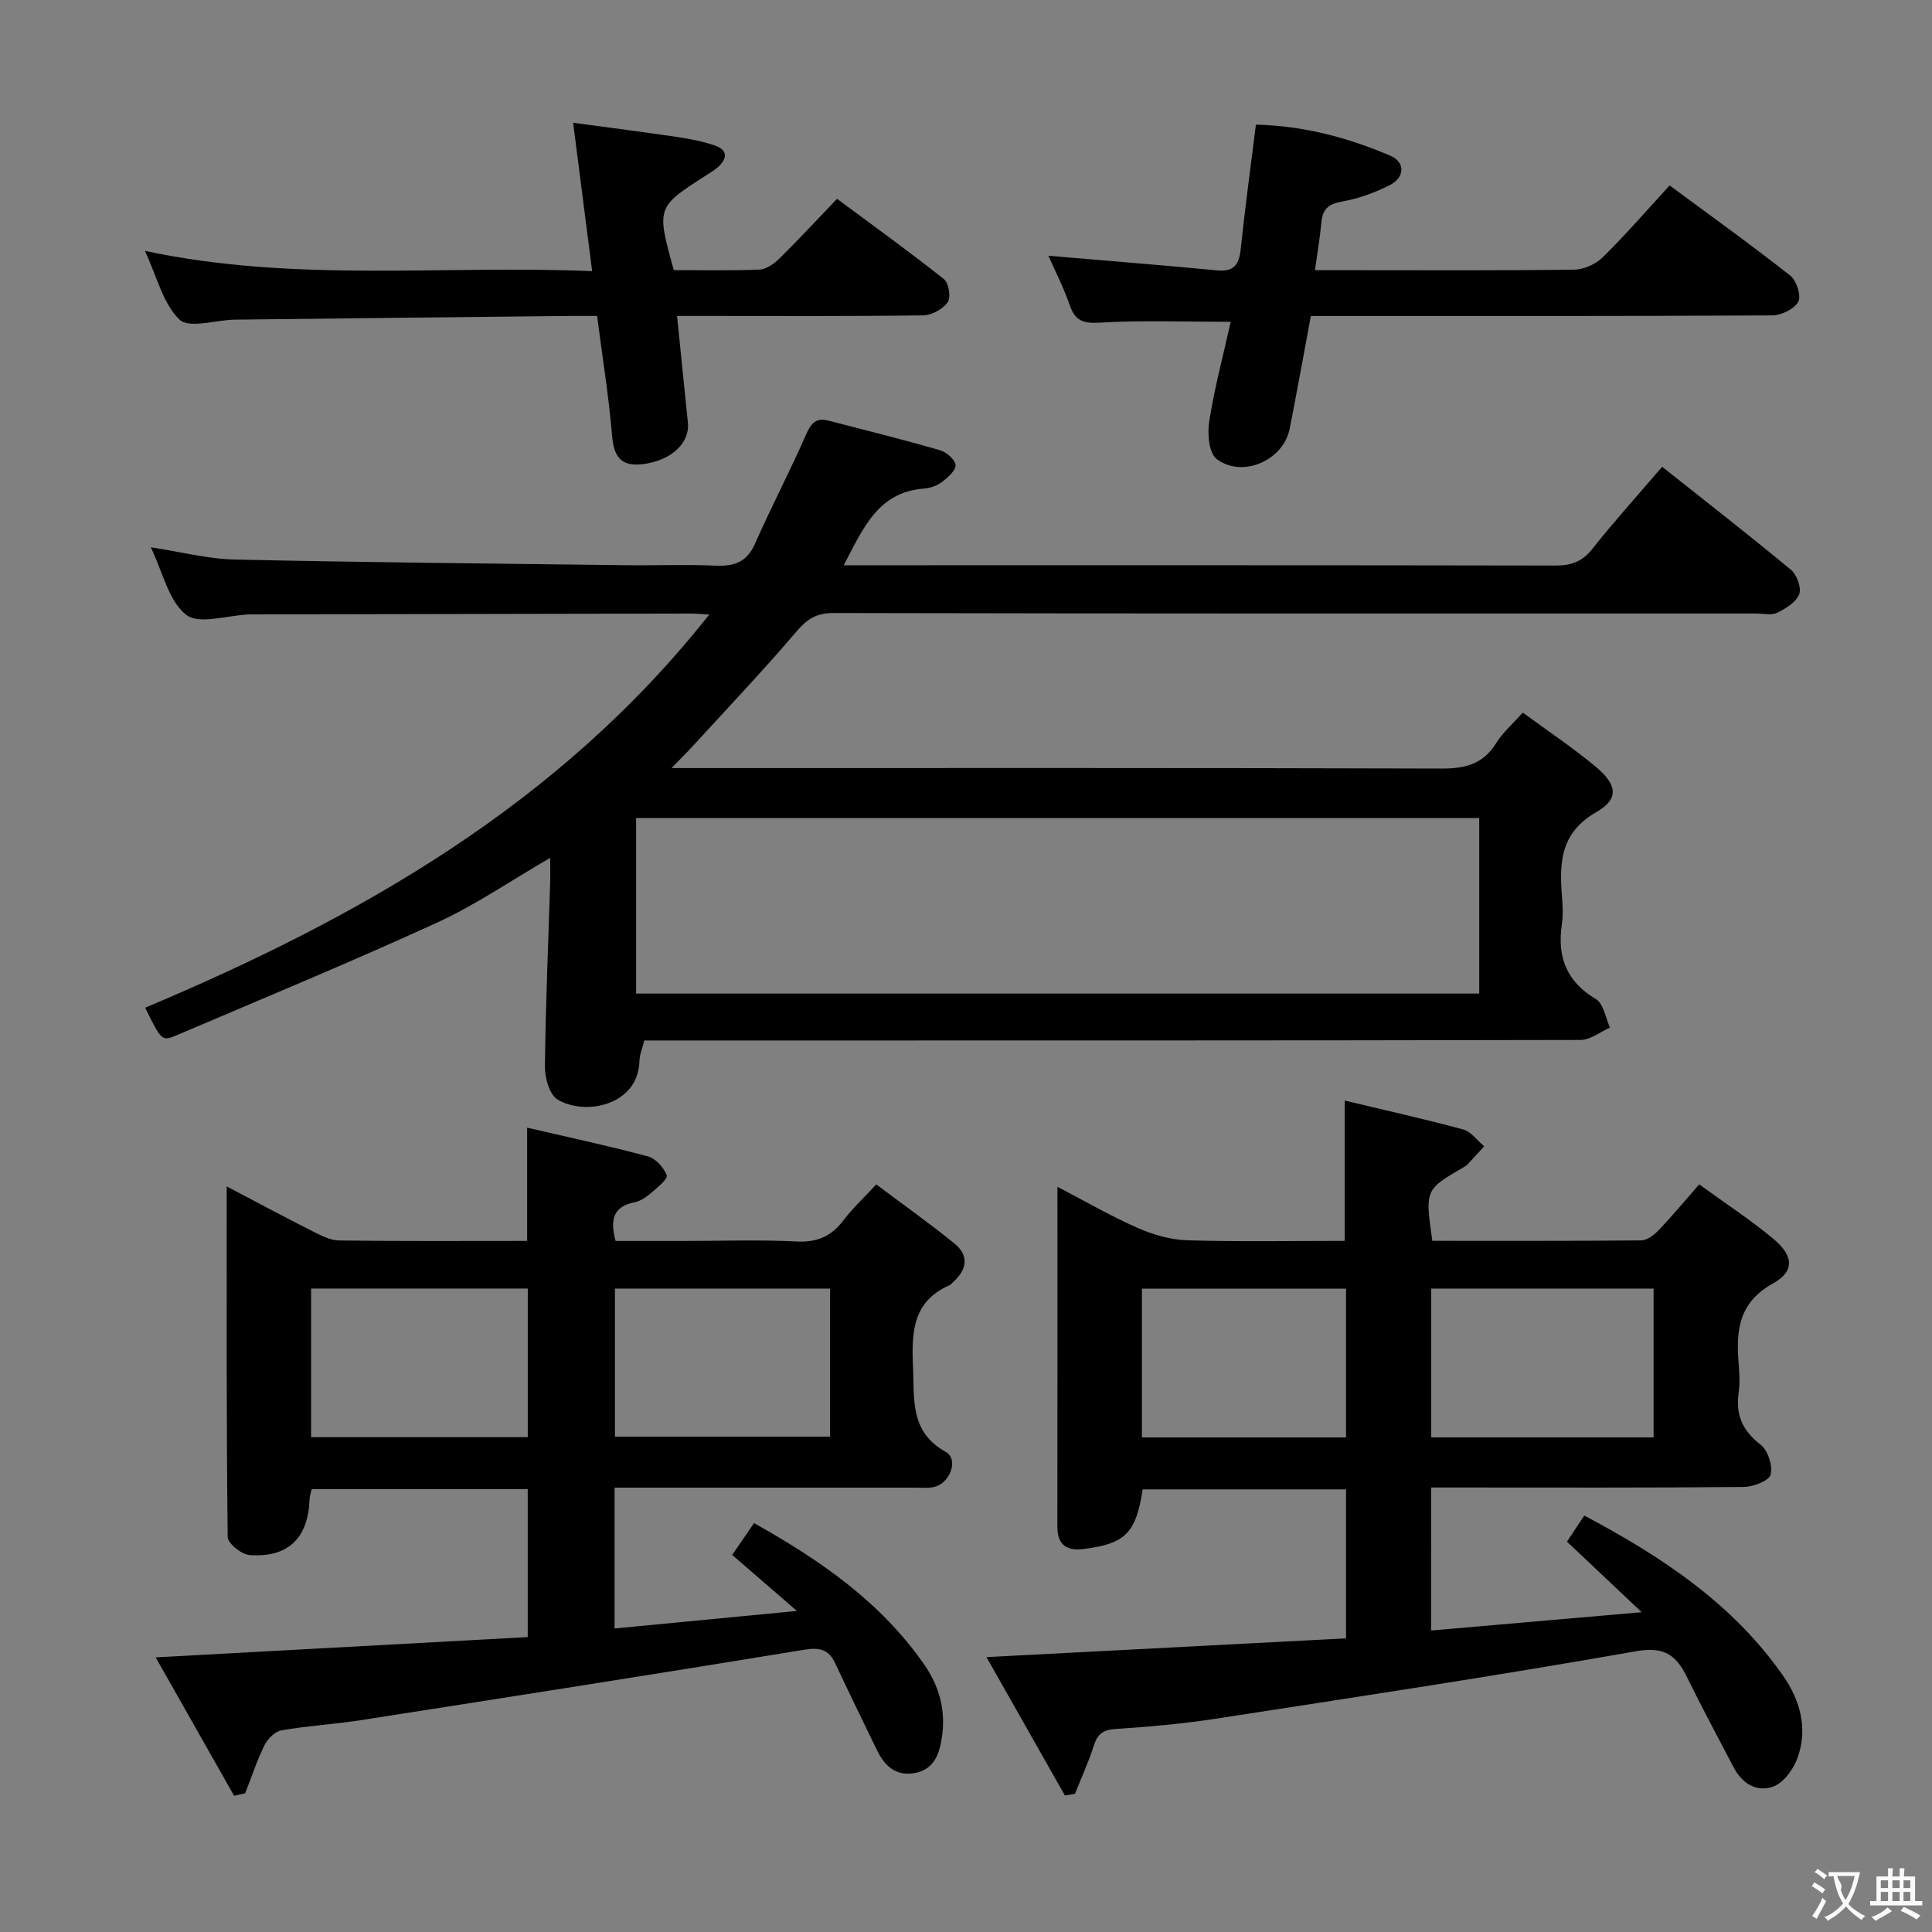 <svg enable-background="new 0 0 400 400" viewBox="0 0 400 400" xmlns="http://www.w3.org/2000/svg"><rect x="0" y="0" width="400" height="400" fill="#808080" stroke="none"/><g fill="#010000"><path d="m315.27 147.53c5.24 3.85 10.36 7.26 15.06 11.17 4.52 3.76 4.94 6.7.17 9.44-7.38 4.24-7.67 10.33-7.12 17.3.16 1.99.27 4.03-.02 5.99-.98 6.71.95 11.78 7.05 15.42 1.59.94 1.99 3.88 2.93 5.9-2.03.89-4.05 2.55-6.08 2.56-62.65.14-125.3.11-187.95.11-1.83 0-3.65 0-5.92 0-.36 1.49-.96 2.86-1 4.25-.24 9.29-11.4 11.39-16.97 7.96-1.67-1.03-2.62-4.47-2.6-6.8.14-12.64.69-25.27 1.08-37.91.05-1.59.01-3.18.01-5.31-8.21 4.76-15.5 9.78-23.42 13.41-17.81 8.15-35.92 15.65-53.94 23.33-3.05 1.3-3.14 1.09-6.5-5.71 44.42-18.71 85.69-42.07 116.79-81.4-1.93-.11-2.87-.22-3.82-.21-30.16.05-60.31.11-90.47.17-.33 0-.67-.01-1 .01-4.45.17-10.32 2.17-13 .08-3.64-2.84-4.83-8.81-7.33-13.98 6.2.94 11.81 2.42 17.45 2.54 26.96.59 53.94.84 80.91 1.17 6.16.08 12.34-.19 18.49.09 3.87.17 6.53-.65 8.24-4.53 3.34-7.58 7.21-14.93 10.53-22.51 1.03-2.36 2.05-3.67 4.67-2.99 7.7 2 15.42 3.92 23.06 6.12 1.35.39 3.17 1.94 3.27 3.08.09 1.1-1.6 2.58-2.8 3.5-1 .77-2.42 1.27-3.69 1.37-9.58.71-12.61 8.19-16.67 15.88h5.34c47.32 0 94.64-.03 141.96.06 3.25.01 5.55-.74 7.65-3.39 4.53-5.72 9.43-11.14 14.5-17.06 9.08 7.21 17.97 14.12 26.64 21.31 1.23 1.02 2.24 3.74 1.74 5.06-.63 1.65-2.77 2.99-4.56 3.85-1.22.59-2.94.16-4.44.16-63.65 0-127.3.04-190.95-.1-3.61-.01-5.52 1.31-7.74 3.92-6.79 7.97-14.01 15.57-21.08 23.3-1.31 1.43-2.69 2.8-4.71 4.88h5.98c51.15 0 102.3-.06 153.46.1 4.93.02 8.62-.94 11.31-5.29 1.29-2.1 3.25-3.78 5.49-6.3zm-9.01 21.84c-58.48 0-116.53 0-174.56 0v36.34h174.56c0-12.12 0-24.03 0-36.34z"/><path d="m296.29 337.58c14.45-1.25 28.29-2.46 43.61-3.79-5.66-5.34-10.41-9.82-15.48-14.61 1.03-1.54 2.19-3.28 3.59-5.4 16.01 8.49 30.74 18.22 41.17 33.18 3.5 5.02 5.19 10.97 2.96 17.04-.85 2.32-2.84 5.08-4.98 5.88-3.35 1.26-6.46-.57-8.22-3.95-3.23-6.19-6.55-12.33-9.61-18.59-2.24-4.59-4.64-6.52-10.62-5.47-28.92 5.11-57.96 9.49-86.99 13.97-6.88 1.06-13.85 1.67-20.81 2.13-2.63.17-3.72 1.14-4.47 3.51-1.07 3.37-2.57 6.61-3.88 9.91-.7.11-1.39.23-2.09.34-5.3-9.36-10.6-18.71-16.23-28.64 25.51-1.33 49.87-2.6 74.44-3.89 0-10.56 0-20.5 0-30.84-14.04 0-28.07 0-42.1 0-1.4 9.06-3.58 11.26-12.26 12.35-3.44.43-5.41-.86-5.4-4.6.02-23.15.01-46.3.01-70.4 5.85 3.05 11.08 6.09 16.59 8.51 3.22 1.42 6.87 2.47 10.36 2.57 10.79.33 21.59.12 32.52.12 0-9.78 0-19.15 0-29.05 8.18 1.96 16.4 3.78 24.53 5.98 1.65.45 2.91 2.29 4.35 3.49-1.15 1.26-2.29 2.52-3.45 3.76-.22.24-.53.41-.81.58-7.99 4.64-7.99 4.64-6.47 15.23 14.36 0 28.8.05 43.24-.09 1.23-.01 2.67-1.13 3.62-2.12 2.75-2.87 5.29-5.94 8.39-9.48 5.25 3.82 10.52 7.26 15.34 11.26 4.19 3.48 4.49 6.73-.04 9.24-7.22 4-7.69 9.88-7.12 16.72.17 1.99.25 4.03-.02 5.99-.62 4.54.81 7.81 4.55 10.68 1.51 1.16 2.57 4.41 2.07 6.21-.36 1.31-3.63 2.53-5.61 2.55-19.66.19-39.31.11-58.97.11-1.8 0-3.6 0-5.69 0-.02 9.97-.02 19.52-.02 29.61zm46.07-39.98c0-10.19 0-20.35 0-30.81-15.39 0-30.73 0-46.04 0v30.81zm-63.68.01c0-10.46 0-20.52 0-30.8-14.27 0-28.3 0-42.26 0v30.8z"/><path d="m48.47 371.8c-5.25-9.27-10.5-18.54-16.24-28.66 26.27-1.43 51.51-2.81 77.03-4.2 0-10.5 0-20.42 0-30.64-14.9 0-29.65 0-44.73 0-.13.64-.41 1.39-.44 2.15-.29 8-4.41 12.08-12.43 11.51-1.65-.12-4.5-2.42-4.52-3.74-.28-23.92-.2-47.85-.2-72.58 6.36 3.33 12.02 6.38 17.76 9.27 1.74.88 3.68 1.9 5.55 1.92 12.82.17 25.64.09 38.89.09 0-7.76 0-15.28 0-23.45 8.6 2 16.86 3.76 25 5.95 1.61.43 3.31 2.32 3.9 3.93.27.74-1.95 2.54-3.23 3.64-.99.85-2.21 1.69-3.44 1.93-4.33.85-5.14 3.51-3.92 8.01h14.01c7.83 0 15.68-.29 23.49.11 4.3.22 7.23-1.13 9.73-4.45 1.79-2.37 4.01-4.42 6.74-7.37 5.44 4.08 10.93 7.98 16.16 12.21 3.07 2.49 2.68 5.41-.24 8-.25.22-.46.53-.75.66-7.65 3.35-7.88 9.74-7.56 16.88.3 6.8-.69 13.47 6.81 17.66 2.72 1.52.81 6.57-2.51 7.25-1.28.26-2.65.12-3.99.12-18.83.01-37.65 0-56.48 0-1.79 0-3.58 0-5.62 0v29.16c12.16-1.17 24.26-2.33 37.76-3.63-5.01-4.33-9.16-7.92-13.41-11.6 1.99-2.9 3.16-4.6 4.53-6.59 13.84 7.75 26.27 16.4 35.24 29.3 3.19 4.59 4.49 9.62 3.64 15.13-.52 3.4-1.62 6.59-5.61 7.32-3.95.72-6.26-1.51-7.84-4.77-2.9-5.98-5.81-11.94-8.63-17.95-1.36-2.9-3.23-3.33-6.41-2.81-30.62 5.02-61.27 9.82-91.92 14.6-5.41.84-10.91 1.14-16.29 2.08-1.34.23-2.88 1.75-3.53 3.07-1.58 3.2-2.7 6.63-4.01 9.97-.76.17-1.52.34-2.29.52zm60.8-105.02c-15.39 0-30.14 0-44.86 0v30.77h44.86c0-10.35 0-20.41 0-30.77zm62.59.01c-15.18 0-29.88 0-44.54 0v30.65h44.54c0-10.32 0-20.28 0-30.65z"/><path d="m217.06 52.95c11.89 1.02 23.42 1.93 34.94 3.03 3.54.34 4.55-1.26 4.88-4.45.88-8.41 2.03-16.79 3.14-25.72 9.86.22 19.05 2.67 27.86 6.44 3.09 1.32 2.99 4.5-.16 6.09-3.07 1.55-6.45 2.77-9.83 3.38-2.79.5-4.07 1.53-4.31 4.3-.28 3.12-.82 6.21-1.33 9.92h8.15c15.16 0 30.32.09 45.48-.11 2.02-.03 4.49-1.11 5.93-2.54 4.72-4.64 9.07-9.67 13.87-14.9 8.55 6.32 16.92 12.33 25.01 18.7 1.28 1.01 2.28 4.2 1.62 5.39-.84 1.51-3.5 2.81-5.39 2.82-29.82.17-59.64.12-89.46.12-1.98 0-3.95 0-6.06 0-1.51 8.06-2.88 15.72-4.39 23.36-1.28 6.51-9.76 10.3-15.12 6.25-1.62-1.22-1.94-5.3-1.53-7.85 1.12-6.99 2.95-13.86 4.45-20.55-9.41 0-18.3-.35-27.13.17-3.49.21-5.08-.4-6.21-3.63-1.23-3.59-2.99-7-4.41-10.22z"/><path d="m122.6 56.14c-1.34-10.45-2.58-20.09-3.94-30.72 7.64 1.03 14.64 1.92 21.61 2.95 2.6.39 5.23.91 7.72 1.75 2.7.92 2.65 2.69.66 4.47-.74.66-1.62 1.17-2.45 1.71-10.29 6.6-10.3 6.6-6.71 19.62 5.83 0 11.8.15 17.76-.11 1.42-.06 3.03-1.21 4.12-2.29 3.91-3.85 7.64-7.88 11.93-12.36 7.67 5.7 15.04 11 22.14 16.64.99.79 1.48 3.78.79 4.75-1.02 1.43-3.29 2.71-5.04 2.74-14.99.21-29.99.12-44.99.12-1.81 0-3.61 0-6.02 0 .78 7.7 1.49 14.89 2.24 22.08.45 4.27-3.51 7.88-9.3 8.6-4.59.57-6.04-1.55-6.4-5.94-.68-8.08-1.98-16.11-3.1-24.74-1.97 0-3.77-.02-5.56 0-23.14.25-46.29.49-69.43.77-3.94.05-9.47 1.9-11.46-.01-3.43-3.29-4.67-8.88-7.17-14.23 31.07 6.64 61.67 2.89 92.6 4.2z"/></g><path d="m377.9 391.2c-.2.3-.4.5-.6.8-.7-.6-1.4-1-2.2-1.5.2-.3.4-.5.5-.8.6.4 1.4.8 2.3 1.5zm-1.8 6.1c-.2-.2-.5-.4-.9-.6.4-.6.8-1.2 1.2-1.9s.7-1.3.9-1.9c.3.3.5.5.8.7-.7 1.3-1.4 2.6-2 3.7zm2.2-9c-.3.3-.5.5-.6.8-.6-.6-1.3-1.1-2-1.5.3-.3.5-.5.6-.7.6.5 1.3.9 2 1.4zm.3.2v-.9h2 4.5c-.3 1.3-.6 2.5-1 3.6s-.9 2.1-1.4 3c.4.5 1 1 1.6 1.4s1.2.8 1.9 1.1c-.3.2-.5.4-.8.8-.4-.3-1-.7-1.6-1.2s-1.2-1.1-1.6-1.6c-.5.6-1.1 1.1-1.7 1.6s-1.4.9-2.1 1.4c-.1-.3-.3-.5-.7-.8.6-.2 1.2-.5 1.9-1s1.4-1.1 2-1.8c-.5-.8-.9-1.6-1.2-2.5s-.6-2-.8-3.2c-.4.1-.7.1-1 .1zm2.5 2.7c.3 1 .7 1.7 1 2.2.3-.5.6-1.1 1-2s.6-1.9.9-3h-3.2-.4c.1.9 1.3 1.8.7 2.8z" fill="#fbfafa"/><path d="m396.5 388.5v1.5 3.6h1.5v.9c-.4 0-1 0-1.7 0h-7.9c-.5 0-.9 0-1.2 0v-.9h1.3v-3.5c0-.7 0-1.2 0-1.6h2.4c0-.8 0-1.4 0-1.7h1c0 .3-.1.8-.1 1.7h1.5c0-.8 0-1.4 0-1.7h1c0 .3-.1.9-.1 1.7zm-8.2 9.2c-.2-.3-.5-.5-.8-.8.8-.3 1.4-.6 1.9-.9s1-.7 1.4-1.1c.3.3.6.5.9.8-1.6 1-2.8 1.6-3.4 2zm2.6-6.8v-1.6h-1.5v1.6zm0 2.7v-1.9h-1.5v1.9zm2.4-2.7v-1.6h-1.5v1.6zm0 2.7v-1.9h-1.5v1.9zm.2 2 .7-.8c.4.2.9.5 1.6.8s1.3.7 1.8 1c-.3.3-.5.5-.8.8-.4-.3-1.5-1-3.3-1.8zm2-4.7v-1.6h-1.4v1.6zm0 2.7v-1.9h-1.4v1.9z" fill="#fbfafa"/></svg>